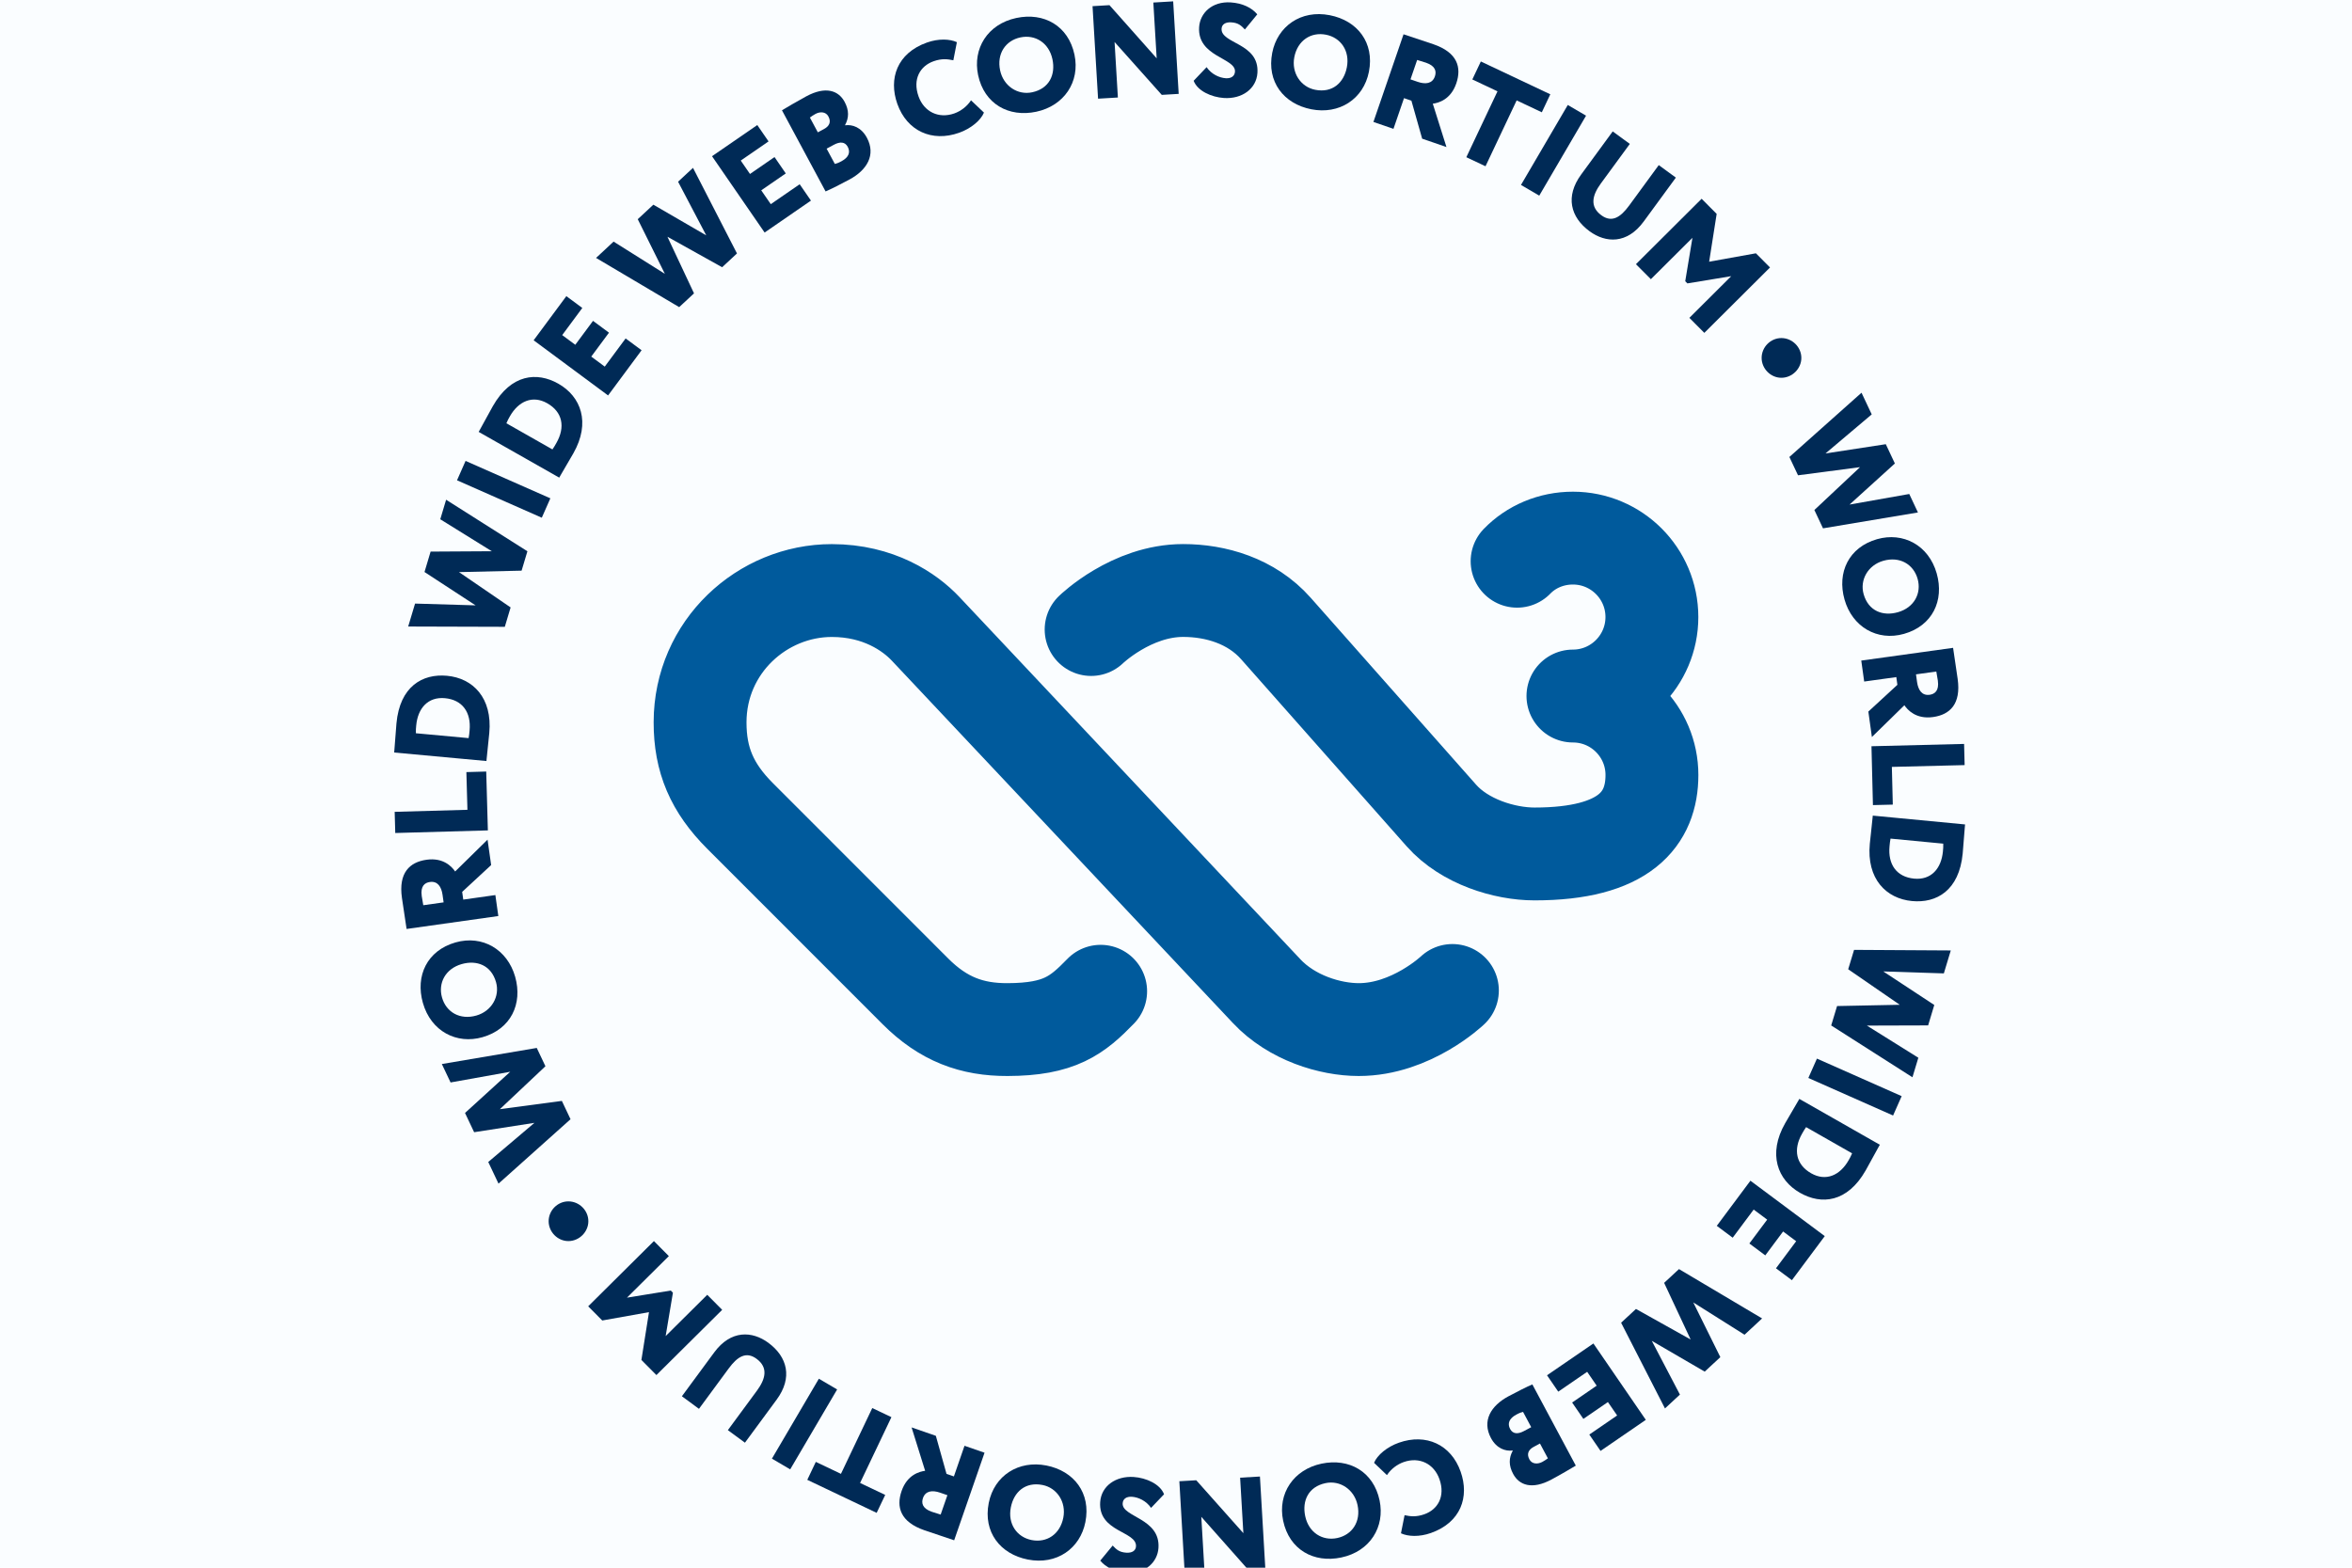 <?xml version="1.0" encoding="UTF-8" standalone="no"?>
<svg
   width="72"
   height="48"
   version="1.1"
   viewBox="0 0 54 36"
   id="svg98"
   xml:space="preserve"
   xmlns="http://www.w3.org/2000/svg"
   xmlns:svg="http://www.w3.org/2000/svg"><defs
     id="defs102" /><rect
     style="fill:#fafdff;stroke-width:28.138;stroke-linecap:round"
     id="rect1"
     width="54"
     height="36"
     x="0"
     y="1.548845e-07" /><g
     aria-label="WORLD WIDE WEB CONSORTIUM"
     transform="matrix(0.161,0,0,0.161,-1.106,-10.628)"
     id="g96"><path
       id="polygon4"
       style="fill:#002a56"
       d="m 76.496,231.749 1.462,3.088 10.271,-9.187 -1.236,-2.612 -8.842,1.179 6.498,-6.125 -1.236,-2.61 -13.536,2.295 1.245,2.628 8.51,-1.526 -6.45,5.877 1.3,2.746 8.599,-1.336 z" /><path
       d="m 75.677,213.949 c 4.053,-1.154 5.754,-4.763 4.653,-8.632 -1.104,-3.869 -4.652,-5.983 -8.503,-4.884 -4.051,1.154 -5.753,4.761 -4.651,8.63 1.153,4.053 4.814,5.938 8.5,4.886 z m -5.775,-5.66 c -0.584,-2.055 0.482,-4.105 2.806,-4.768 2.144,-0.611 4.209,0.156 4.897,2.572 0.579,2.034 -0.626,4.147 -2.806,4.768 -2.326,0.663 -4.298,-0.465 -4.897,-2.572 z"
       style="fill:#002a56"
       id="path6" /><path
       d="m 77.51,193.678 -4.578,0.646 -0.155,-1.102 4.132,-3.824 -0.513,-3.624 -4.62,4.539 c -0.455,-0.66 -1.656,-2.017 -4.084,-1.673 -2.413,0.34 -4.008,1.861 -3.506,5.429 0.052,0.375 0.562,3.714 0.665,4.443 l 13.082,-1.843 -0.422,-2.991 z m -10.279,1.448 c -0.106,-0.613 -0.158,-0.852 -0.221,-1.303 -0.202,-1.437 0.436,-1.909 1.166,-2.012 1.102,-0.154 1.64,0.684 1.802,1.824 l 0.153,1.083 z"
       style="fill:#002a56"
       id="path8" /><path
       id="polygon10"
       style="fill:#002a56"
       d="m 63.235,184.825 13.206,-0.371 -0.234,-8.395 -2.83,0.08 0.151,5.377 -10.376,0.29 z" /><path
       d="m 76.267,174.239 c 0.116,-1.258 0.312,-2.985 0.377,-3.681 0.463,-5.02 -2.348,-7.821 -6.032,-8.158 -3.497,-0.325 -6.721,1.52 -7.206,6.783 -0.08,0.864 -0.239,3.201 -0.303,3.897 l -0.023,0.264 13.158,1.215 0.03,-0.319 z m -2.433,-4.035 c -0.04,0.432 -0.064,0.696 -0.139,1.087 l -7.519,-0.694 c -0.023,-0.38 0.016,-0.795 0.047,-1.114 0.225,-2.444 1.668,-4.11 4.094,-3.888 2.5,0.233 3.757,2.015 3.517,4.61 z"
       style="fill:#002a56"
       id="path12" /><path
       id="polygon14"
       style="fill:#002a56"
       d="m 66.059,152.102 -0.98,3.272 13.779,0.042 0.827,-2.765 -7.359,-5.037 8.926,-0.208 0.828,-2.765 -11.593,-7.349 -0.833,2.784 7.345,4.56 -8.723,0.052 -0.87,2.912 7.285,4.757 z" /><path
       id="rect16"
       style="fill:#002a56"
       transform="rotate(-66.182,78.698,135.804)"
       d="m 77.187,129.196 h 3.022 v 13.215 h -3.022 z" /><path
       d="m 86.776,133.86 c 0.627,-1.1 1.516,-2.591 1.862,-3.199 2.488,-4.383 1.078,-8.092 -2.14,-9.919 -3.052,-1.732 -6.747,-1.38 -9.357,3.216 -0.43,0.755 -1.536,2.819 -1.881,3.424 l -0.13,0.231 11.488,6.524 0.157,-0.278 z m -1.126,-3.746 -6.566,-3.73 c 0.135,-0.354 0.342,-0.717 0.5,-0.995 1.213,-2.133 3.214,-3.06 5.331,-1.855 2.183,1.239 2.592,3.383 1.306,5.648 -0.213,0.377 -0.344,0.606 -0.571,0.932 z"
       style="fill:#002a56"
       id="path18" /><path
       id="polygon20"
       style="fill:#002a56"
       d="m 82.969,114.547 10.615,7.868 4.778,-6.446 -2.275,-1.685 -2.978,4.018 -1.925,-1.427 2.527,-3.412 -2.274,-1.687 -2.531,3.414 -1.864,-1.383 2.866,-3.869 -2.275,-1.685 z" /><path
       id="polygon22"
       style="fill:#002a56"
       d="m 94.37,100.474 -2.501,2.326 11.855,7.019 2.114,-1.965 -3.79,-8.073 7.801,4.348 2.115,-1.968 -6.27,-12.207 -2.129,1.977 4.019,7.654 -7.543,-4.377 -2.227,2.069 3.867,7.793 z" /><path
       id="polygon24"
       style="fill:#002a56"
       d="m 108.406,88.293 7.5,10.886 6.608,-4.553 -1.607,-2.334 -4.121,2.84 -1.362,-1.973 3.499,-2.411 -1.605,-2.333 -3.498,2.411 -1.318,-1.911 3.965,-2.734 -1.607,-2.331 z" /><path
       d="m 127.995,91.622 c 2.529,-1.359 3.808,-3.525 2.494,-5.969 -0.805,-1.498 -2.075,-1.908 -3.093,-1.769 l -0.018,-0.033 c 0.561,-1.029 0.588,-2.095 -0.063,-3.31 -0.868,-1.611 -2.686,-2.284 -5.462,-0.791 -1.265,0.68 -2.842,1.614 -3.472,1.994 l 6.22,11.573 c 0.717,-0.3 2.282,-1.099 3.395,-1.696 z m -0.239,-4.674 c 0.421,0.783 0.147,1.508 -0.885,2.062 -0.499,0.269 -0.741,0.335 -0.951,0.384 l -1.171,-2.178 1.031,-0.554 c 0.864,-0.465 1.583,-0.444 1.976,0.286 z m -4.259,-2.06 -1.134,-2.111 c 0.281,-0.194 0.463,-0.335 0.795,-0.514 0.649,-0.351 1.47,-0.34 1.845,0.358 0.456,0.849 0.059,1.427 -0.623,1.793 z"
       style="fill:#002a56"
       id="path26" /><path
       d="m 143.641,84.95 c 1.689,-0.597 3.095,-1.776 3.544,-2.878 l -1.842,-1.75 c -0.614,0.92 -1.493,1.55 -2.381,1.868 -2.241,0.791 -4.325,-0.231 -5.108,-2.437 -0.87,-2.454 0.227,-4.325 2.151,-5.006 1.175,-0.417 1.994,-0.305 2.815,-0.137 l 0.505,-2.583 c -1.005,-0.465 -2.612,-0.535 -4.266,0.052 -4.287,1.519 -5.495,5.171 -4.228,8.746 1.376,3.877 4.952,5.493 8.81,4.124 z"
       style="fill:#002a56"
       id="path28" /><path
       d="m 154.645,81.949 c 3.933,-0.838 6.281,-4.233 5.447,-8.149 -0.877,-4.119 -4.36,-6.061 -8.293,-5.223 -4.119,0.877 -6.245,4.396 -5.448,8.147 0.878,4.119 4.36,6.061 8.295,5.224 z M 152.388,71.346 c 2.088,-0.444 4.061,0.758 4.565,3.122 0.463,2.18 -0.443,4.186 -2.899,4.709 -2.069,0.441 -4.093,-0.904 -4.563,-3.121 -0.503,-2.364 0.753,-4.254 2.897,-4.711 z"
       style="fill:#002a56"
       id="path30" /><path
       id="polygon32"
       style="fill:#002a56"
       d="m 171.34,66.375 0.476,7.956 -6.734,-7.583 -2.413,0.144 0.788,13.195 2.826,-0.167 -0.472,-7.918 6.731,7.543 2.413,-0.142 -0.786,-13.196 z" /><path
       d="m 181.671,77.171 c -0.923,-0.062 -2.045,-0.569 -2.735,-1.579 l -1.847,1.942 c 0.547,1.454 2.551,2.341 4.322,2.456 2.545,0.165 4.624,-1.288 4.773,-3.586 0.279,-4.296 -5.256,-4.126 -5.113,-6.311 0.038,-0.602 0.552,-0.948 1.382,-0.892 0.979,0.061 1.392,0.43 1.939,1.014 l 1.767,-2.156 c -0.771,-0.939 -2.091,-1.592 -3.786,-1.703 -2.638,-0.17 -4.374,1.494 -4.504,3.529 -0.276,4.258 5.24,4.37 5.112,6.347 -0.04,0.623 -0.519,0.989 -1.309,0.939 z"
       style="fill:#002a56"
       id="path34" /><path
       d="m 193.876,81.6 c 3.949,0.774 7.439,-1.432 8.208,-5.362 0.807,-4.133 -1.633,-7.285 -5.584,-8.057 -4.133,-0.811 -7.47,1.599 -8.206,5.36 -0.809,4.134 1.635,7.286 5.582,8.059 z m -2.432,-7.441 c 0.465,-2.373 2.362,-3.619 4.513,-3.197 2.095,0.41 3.44,2.289 2.977,4.662 -0.427,2.185 -2.048,3.68 -4.513,3.195 -2.076,-0.406 -3.411,-2.437 -2.977,-4.66 z"
       style="fill:#002a56"
       id="path36" /><path
       d="m 207.087,80.012 1.054,0.359 1.534,5.422 3.464,1.191 -1.949,-6.181 c 0.797,-0.108 2.55,-0.564 3.348,-2.886 0.791,-2.305 0.16,-4.419 -3.253,-5.592 -0.358,-0.121 -3.567,-1.184 -4.265,-1.423 l -4.296,12.504 2.859,0.982 1.503,-4.376 z m 1.873,-5.448 c 0.595,0.184 0.835,0.246 1.262,0.392 1.376,0.472 1.507,1.257 1.267,1.954 -0.363,1.054 -1.356,1.151 -2.444,0.778 l -1.036,-0.356 z"
       style="fill:#002a56"
       id="path38" /><path
       id="polygon40"
       style="fill:#002a56"
       d="m 218.042,74.781 -1.213,2.564 3.589,1.694 -4.443,9.397 2.734,1.291 4.442,-9.395 3.588,1.696 1.21,-2.564 z" /><path
       id="rect42"
       style="fill:#002a56"
       transform="rotate(-59.663,228.408,87.451)"
       d="m 221.8,85.941 h 13.215 v 3.019 h -13.215 z" /><path
       d="m 233.557,99.001 c 2.288,1.673 5.329,1.864 7.713,-1.397 l 4.584,-6.259 -2.439,-1.784 -4.225,5.773 c -1.25,1.706 -2.482,2.465 -3.961,1.383 -1.704,-1.25 -1.284,-2.881 -0.068,-4.542 l 4.127,-5.636 -2.439,-1.784 -4.504,6.153 c -2.286,3.124 -1.531,6.087 1.21,8.093 z"
       style="fill:#002a56"
       id="path44" /><path
       id="polygon46"
       style="fill:#002a56"
       d="m 251.671,96.52 -2.145,-2.156 -9.366,9.331 2.131,2.138 5.927,-5.903 -1.028,6.195 0.307,0.309 6.252,-1.031 -5.969,5.945 2.133,2.142 9.367,-9.329 -2.013,-2.02 -6.667,1.199 z" /><path
       id="polygon48"
       style="fill:#002a56"
       d="m 273.785,125.117 -1.456,-3.091 -10.287,9.166 1.231,2.612 8.842,-1.159 -6.509,6.111 1.231,2.614 13.537,-2.267 -1.238,-2.631 -8.513,1.507 6.462,-5.86 -1.295,-2.751 -8.6,1.321 z" /><path
       d="m 274.563,142.911 c -4.049,1.149 -5.755,4.751 -4.657,8.618 1.097,3.869 4.638,5.983 8.487,4.891 4.051,-1.149 5.755,-4.752 4.659,-8.619 -1.147,-4.049 -4.803,-5.934 -8.489,-4.889 z m 5.766,5.662 c 0.581,2.052 -0.484,4.101 -2.81,4.761 -2.142,0.607 -4.204,-0.161 -4.889,-2.577 -0.576,-2.034 0.63,-4.141 2.808,-4.759 2.324,-0.66 4.292,0.469 4.891,2.576 z"
       style="fill:#002a56"
       id="path50" /><path
       d="m 272.709,163.222 4.582,-0.635 0.153,1.104 -4.141,3.815 0.505,3.628 4.633,-4.53 c 0.453,0.66 1.652,2.019 4.084,1.682 2.413,-0.337 4.013,-1.855 3.516,-5.427 -0.05,-0.373 -0.555,-3.716 -0.654,-4.445 l -13.094,1.817 0.417,2.992 z m 10.286,-1.428 c 0.106,0.614 0.158,0.856 0.22,1.303 0.198,1.441 -0.441,1.909 -1.17,2.013 -1.104,0.153 -1.638,-0.687 -1.798,-1.829 l -0.149,-1.085 2.897,-0.403 z"
       style="fill:#002a56"
       id="path52" /><path
       id="polygon54"
       style="fill:#002a56"
       d="m 286.957,172.119 -13.208,0.33 0.208,8.395 2.833,-0.069 -0.134,-5.379 10.378,-0.257 z" /><path
       d="m 273.934,182.346 -0.031,0.319 c -0.12,1.26 -0.323,2.985 -0.391,3.683 -0.477,5.02 2.326,7.831 6.012,8.182 3.497,0.335 6.727,-1.501 7.231,-6.766 0.082,-0.864 0.248,-3.202 0.314,-3.897 l 0.026,-0.264 -13.162,-1.258 z m 10.003,5.112 c -0.233,2.446 -1.682,4.108 -4.107,3.876 -2.501,-0.24 -3.754,-2.027 -3.506,-4.62 0.042,-0.434 0.066,-0.698 0.142,-1.09 l 7.519,0.72 c 0.021,0.38 -0.017,0.793 -0.049,1.114 z"
       style="fill:#002a56"
       id="path56" /><path
       id="polygon58"
       style="fill:#002a56"
       d="m 284.069,204.849 0.989,-3.273 -13.792,-0.082 -0.837,2.767 7.352,5.065 -8.939,0.181 -0.837,2.768 11.586,7.391 0.84,-2.786 -7.338,-4.587 8.734,-0.026 0.878,-2.911 -7.278,-4.787 z" /><path
       id="rect60"
       style="fill:#002a56"
       transform="rotate(-66.098,271.4,221.063)"
       d="m 269.89,214.455 h 3.021 v 13.216 h -3.021 z" /><path
       d="m 263.302,223.03 c -0.627,1.099 -1.519,2.588 -1.866,3.197 -2.496,4.377 -1.09,8.09 2.124,9.921 3.05,1.739 6.748,1.392 9.364,-3.201 0.429,-0.757 1.54,-2.817 1.885,-3.424 l 0.134,-0.231 -11.483,-6.542 z m 1.123,3.746 6.561,3.739 c -0.139,0.358 -0.345,0.719 -0.503,0.998 -1.215,2.131 -3.218,3.055 -5.334,1.849 -2.182,-1.243 -2.588,-3.388 -1.298,-5.651 0.215,-0.377 0.345,-0.607 0.575,-0.934 z"
       style="fill:#002a56"
       id="path62" /><path
       id="polygon64"
       style="fill:#002a56"
       d="m 267.089,242.321 -10.603,-7.901 -4.797,6.436 2.27,1.692 2.992,-4.013 1.925,1.435 -2.541,3.405 2.272,1.694 2.541,-3.409 1.862,1.39 -2.879,3.864 2.272,1.692 z" /><path
       id="polygon66"
       style="fill:#002a56"
       d="m 255.646,256.388 2.506,-2.324 -11.853,-7.038 -2.119,1.963 3.782,8.081 -7.798,-4.358 -2.119,1.965 6.255,12.224 2.133,-1.977 -4.011,-7.663 7.545,4.39 2.229,-2.067 -3.86,-7.804 z" /><path
       id="polygon68"
       style="fill:#002a56"
       d="m 241.569,268.528 -7.474,-10.893 -6.615,4.537 1.602,2.334 4.124,-2.829 1.356,1.977 -3.501,2.404 1.602,2.333 3.501,-2.402 1.316,1.914 -3.97,2.723 1.602,2.333 z" /><path
       d="m 221.991,265.164 c -2.529,1.352 -3.813,3.516 -2.505,5.962 0.8,1.496 2.071,1.911 3.09,1.772 l 0.017,0.033 c -0.562,1.029 -0.594,2.095 0.057,3.308 0.863,1.614 2.682,2.291 5.46,0.804 1.265,-0.675 2.843,-1.605 3.475,-1.987 l -6.196,-11.582 c -0.719,0.3 -2.284,1.093 -3.398,1.691 z m 0.229,4.671 c -0.417,-0.783 -0.142,-1.507 0.89,-2.059 0.498,-0.269 0.741,-0.333 0.953,-0.382 l 1.165,2.18 -1.031,0.552 c -0.866,0.462 -1.585,0.441 -1.977,-0.292 z m 4.254,2.069 1.13,2.114 c -0.281,0.194 -0.463,0.335 -0.795,0.51 -0.649,0.347 -1.47,0.338 -1.843,-0.361 -0.453,-0.849 -0.057,-1.427 0.628,-1.791 z"
       style="fill:#002a56"
       id="path70" /><path
       d="m 206.364,271.785 c -1.691,0.594 -3.098,1.77 -3.549,2.871 l 1.836,1.753 c 0.618,-0.916 1.496,-1.546 2.388,-1.859 2.242,-0.791 4.325,0.236 5.103,2.444 0.864,2.456 -0.24,4.327 -2.163,5.004 -1.173,0.411 -1.993,0.302 -2.812,0.13 l -0.514,2.581 c 1.005,0.467 2.61,0.542 4.266,-0.042 4.292,-1.512 5.507,-5.162 4.247,-8.739 -1.366,-3.881 -4.938,-5.504 -8.803,-4.143 z"
       style="fill:#002a56"
       id="path72" /><path
       d="m 195.317,274.778 c -3.937,0.83 -6.29,4.223 -5.466,8.14 0.87,4.122 4.35,6.073 8.288,5.242 4.12,-0.868 6.255,-4.386 5.464,-8.14 -0.868,-4.12 -4.348,-6.07 -8.286,-5.242 z m 2.237,10.61 c -2.088,0.439 -4.063,-0.765 -4.56,-3.131 -0.46,-2.182 0.448,-4.188 2.907,-4.705 2.071,-0.437 4.091,0.913 4.56,3.131 0.498,2.366 -0.764,4.252 -2.907,4.705 z"
       style="fill:#002a56"
       id="path74" /><path
       id="polygon76"
       style="fill:#002a56"
       d="m 183.716,276.777 0.462,7.915 -6.717,-7.547 -2.411,0.139 0.769,13.189 2.827,-0.165 -0.465,-7.949 6.719,7.583 2.413,-0.141 -0.771,-13.188 z" /><path
       d="m 168.279,279.499 c 0.923,0.061 2.045,0.573 2.735,1.585 l 1.852,-1.94 c -0.547,-1.458 -2.551,-2.348 -4.324,-2.466 -2.545,-0.172 -4.629,1.281 -4.782,3.581 -0.286,4.299 5.254,4.136 5.106,6.325 -0.04,0.602 -0.555,0.948 -1.387,0.892 -0.977,-0.066 -1.39,-0.434 -1.937,-1.019 l -1.772,2.152 c 0.771,0.942 2.09,1.599 3.786,1.713 2.638,0.174 4.379,-1.487 4.516,-3.523 0.285,-4.261 -5.238,-4.384 -5.106,-6.365 0.042,-0.621 0.519,-0.986 1.312,-0.934 z"
       style="fill:#002a56"
       id="path78" /><path
       d="m 156.08,275.04 c -3.945,-0.776 -7.439,1.423 -8.213,5.349 -0.814,4.131 1.625,7.285 5.572,8.062 4.129,0.816 7.47,-1.586 8.211,-5.346 0.816,-4.131 -1.623,-7.288 -5.57,-8.066 z m 2.421,7.444 c -0.467,2.371 -2.367,3.614 -4.516,3.19 -2.093,-0.413 -3.435,-2.293 -2.968,-4.664 0.43,-2.187 2.052,-3.676 4.514,-3.192 2.076,0.41 3.407,2.442 2.97,4.665 z"
       style="fill:#002a56"
       id="path80" /><path
       d="m 142.899,276.597 -1.054,-0.366 -1.519,-5.424 -3.461,-1.199 1.932,6.188 c -0.795,0.104 -2.55,0.555 -3.355,2.873 -0.798,2.303 -0.172,4.419 3.235,5.601 0.358,0.123 3.563,1.194 4.259,1.435 l 4.332,-12.488 -2.857,-0.991 z m -1.888,5.443 c -0.595,-0.187 -0.833,-0.25 -1.26,-0.399 -1.376,-0.477 -1.503,-1.26 -1.262,-1.954 0.364,-1.055 1.356,-1.149 2.446,-0.772 l 1.036,0.359 -0.96,2.767 z"
       style="fill:#002a56"
       id="path82" /><path
       id="polygon84"
       style="fill:#002a56"
       d="m 123.208,274.523 -1.217,2.56 9.893,4.711 1.22,-2.558 -3.584,-1.706 4.468,-9.385 -2.73,-1.3 -4.467,9.385 z" /><path
       id="rect86"
       style="fill:#002a56"
       transform="rotate(-59.576,121.598,269.127)"
       d="m 114.989,267.617 h 13.218 v 3.021 h -13.218 z" /><path
       d="m 116.437,257.536 c -2.282,-1.678 -5.325,-1.878 -7.722,1.378 l -4.605,6.25 2.435,1.793 4.245,-5.766 c 1.254,-1.703 2.492,-2.458 3.967,-1.371 1.704,1.255 1.276,2.886 0.056,4.544 l -4.147,5.631 2.435,1.791 4.525,-6.146 c 2.297,-3.119 1.548,-6.085 -1.189,-8.104 z"
       style="fill:#002a56"
       id="path88" /><path
       id="polygon90"
       style="fill:#002a56"
       d="m 98.336,259.985 2.14,2.156 9.378,-9.305 -2.128,-2.144 -5.933,5.889 1.037,-6.188 -0.305,-0.307 -6.249,1.014 5.974,-5.926 -2.128,-2.144 -9.374,9.305 2.006,2.022 6.663,-1.189 z" /><path
       d="m 87.921,237.367 c -1.529,0 -2.813,1.283 -2.813,2.831 0,1.529 1.284,2.833 2.813,2.833 1.547,0 2.85,-1.303 2.85,-2.833 0,-1.548 -1.303,-2.831 -2.85,-2.831 z"
       style="fill:#002a56"
       id="path92" /><path
       d="m 258.085,117.062 c 0,1.529 1.284,2.833 2.813,2.833 1.547,0 2.85,-1.303 2.85,-2.833 0,-1.548 -1.303,-2.831 -2.85,-2.831 -1.529,0 -2.813,1.283 -2.813,2.831 z"
       style="fill:#002a56"
       id="path94" /></g><path
     style="fill:none;stroke:#005a9c;stroke-width:2.132;stroke-linecap:round;stroke-dasharray:none"
     d="m 29.075,22.754 0.007,0.008 c 0.577,0.613 1.454,0.881 2.115,0.881 1.208,0 2.149,-0.898 2.149,-0.898 m -8.295,-8.289 c 0,0 0.922,-0.896 2.113,-0.896 0.743,0 1.567,0.236 2.13,0.873 l 3.8,4.295 c 0.534,0.603 1.451,0.882 2.137,0.882 2.083,0 2.696,-0.812 2.696,-1.813 0,-1.001 -0.812,-1.813 -1.813,-1.813 m -7.038,6.771 -7.825,-8.315 c -0.364,-0.387 -1.081,-0.879 -2.153,-0.879 -1.597,0 -3.023,1.288 -3.025,3.025 -9.28e-4,0.866 0.275,1.507 0.917,2.15 l 4.026,4.028 c 0.642,0.643 1.299,0.882 2.115,0.879 1.199,-0.003 1.602,-0.327 2.139,-0.88 m 9.561,-9.875 c 0.323,-0.333 0.781,-0.531 1.282,-0.531 1.001,0 1.813,0.812 1.813,1.813 0,1 -0.813,1.813 -1.813,1.813"
     id="path2-7" /></svg>
